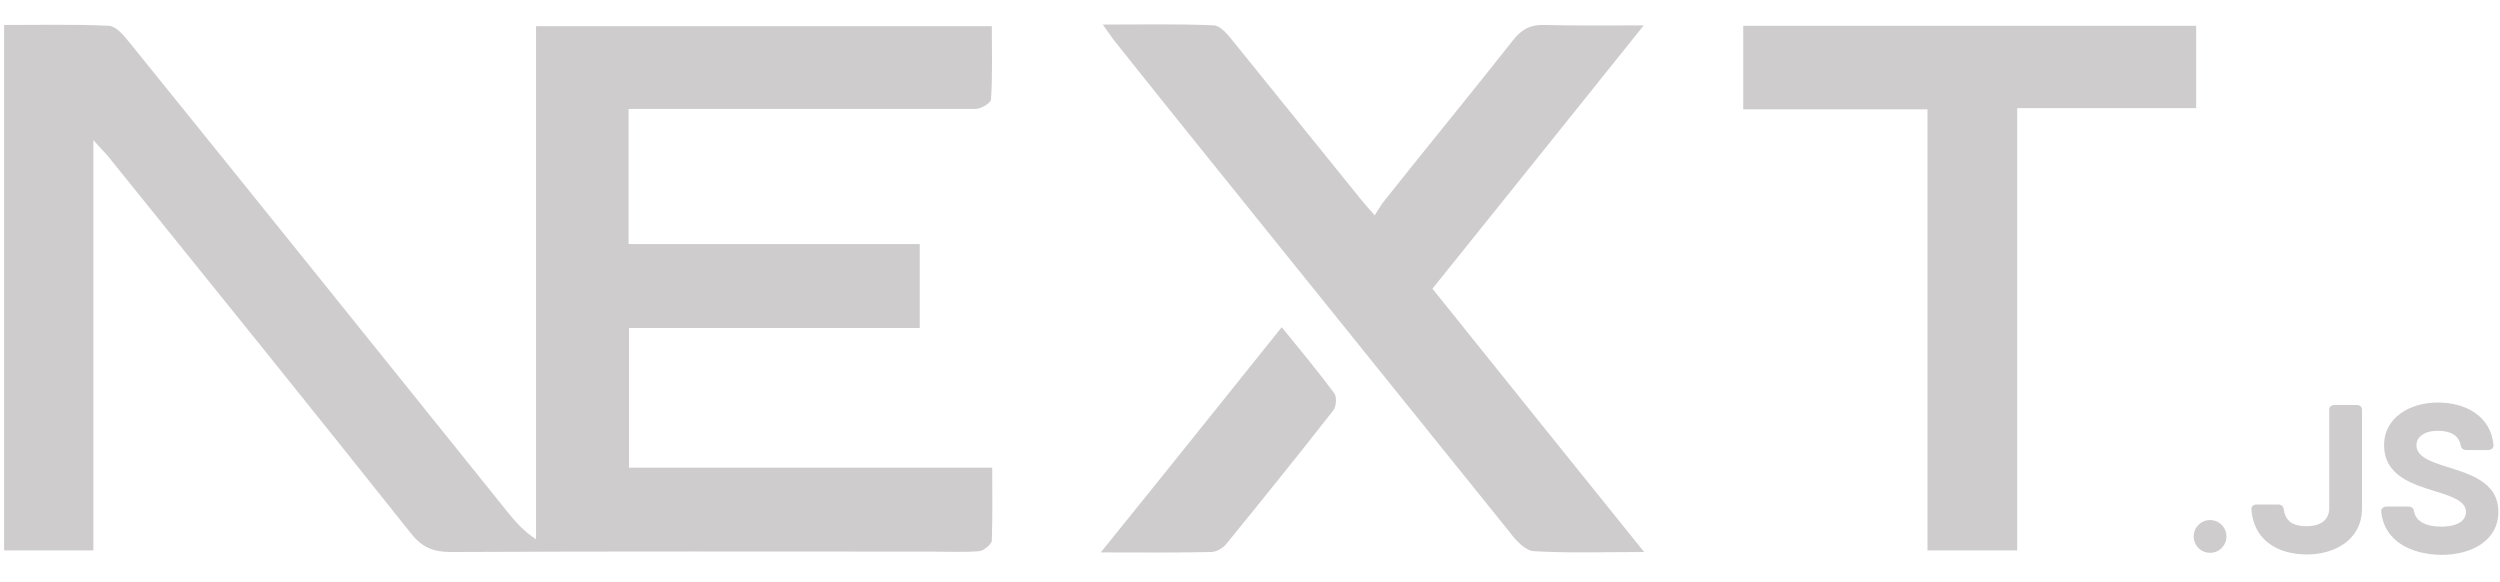 <?xml version="1.0" encoding="utf-8"?>
<!-- Generator: Adobe Illustrator 23.1.0, SVG Export Plug-In . SVG Version: 6.00 Build 0)  -->
<svg version="1.1" id="Layer_1" xmlns="http://www.w3.org/2000/svg" xmlns:xlink="http://www.w3.org/1999/xlink" x="0px" y="0px"
	 viewBox="0 0 610.5 142.2" style="enable-background:new 0 0 610.5 142.2;" xml:space="preserve">
<style type="text/css">
	.st0{fill:#CECCCC;}
</style>
<g>
	<g>
		<path d="M964.3-1011.6c0,13.5,0,26.3,0,39.4c-4.5,0-8.3,0-12.4,0c0-33.1,0-66,0-99c0.2-0.1,0.4-0.6,0.7-0.6
			c14.3,0,28.7-0.9,42.9,0.2c16.1,1.1,26.6,12.2,27.4,26.7c0.9,17.8-7,28.3-25.2,32.7c8.7,13.2,17.3,26.3,26.5,40.2
			c-5.3,0-9.4,0.4-13.4-0.2c-1.5-0.2-3.1-2.2-4.1-3.8c-7-10.7-13.8-21.6-20.9-32.2c-1.1-1.7-3.7-3.1-5.8-3.3
			C975-1011.9,970-1011.6,964.3-1011.6z M964.4-1023.1c10.5,0,20.1,0.6,29.7-0.2c9.5-0.7,15.7-8.9,15.5-18.8
			c-0.1-9.7-6.4-17.1-16-17.8c-8.6-0.6-17.3-0.4-25.9-0.3c-1.1,0-3.1,1.7-3.2,2.6C964.3-1046.2,964.4-1034.9,964.4-1023.1z"/>
		<path d="M1045.5-1004.4c0.6,10.3,5,17.1,13,21.5c9.9,5.5,21.6,3.5,34.9-5.8c1.7,2.3,3.4,4.6,5.4,7.3c-11.9,11-25.6,13.6-40.5,9.4
			c-14.2-4-22.2-14.2-24.7-28.6c-2.2-12.6,0.3-24.3,9-34c10-11.2,22.8-14.2,36.9-10c13.9,4.1,20.7,14.9,23.2,28.6
			c0.6,3.5,0.6,7.2,1,11.5C1084.1-1004.4,1065.2-1004.4,1045.5-1004.4z M1091.3-1013.3c0.8-13-10.1-23.7-23.3-23.3
			c-12.7,0.4-23.2,11.5-21.9,23.3C1061.2-1013.3,1076.3-1013.3,1091.3-1013.3z"/>
		<path d="M1166.2-1009.4c-0.3-6.2,0-11.2-0.8-16c-0.9-5.6-7-9.8-13.8-10.4c-8.5-0.9-16.2,1.2-22.6,7c-0.9,0.8-1.8,1.5-2.6,2.1
			c-0.3-0.1-0.5-0.2-0.6-0.3c-6-6.6-6-7.9,1.4-12.7c11.4-7.5,23.7-8.5,36.3-4.1c9.1,3.2,14,10.4,14.2,19.8
			c0.4,16.1,0.1,32.3,0.2,48.5c0,2.4-0.6,3.8-3.4,3.6c-2.5-0.1-5,0-7.8,0c-0.4-2.3-0.7-4.3-1.1-7.1c-6.2,5.4-13,8.1-20.7,8.8
			c-10.7,0.9-21.4-4.8-25.7-13.8c-4.1-8.6-2.1-20.5,4.4-26.9c8.8-8.7,25.8-9.7,37.2-2.3C1162.1-1012.3,1163.5-1011.3,1166.2-1009.4z
			 M1166-994.9c1.5-6.1-2.3-9.9-7.9-12.3c-5.6-2.4-11.4-3.3-17.5-1.6c-7.1,2-11.7,7.8-11.7,14.9c0.1,6.8,4.5,13.2,11.6,14.2
			c5.4,0.8,11.3,0.4,16.5-1.2C1164.8-983.2,1166-985.9,1166-994.9z"/>
		<path d="M1257.9-1033.2c-2.5,2.3-4.8,4.4-7.3,6.8c-6.8-8.2-15.1-11-25.1-8.4c-5.6,1.4-9.9,4.5-13.1,9.3c-7,10.4-6.3,26.8,1.3,36.6
			c6.7,8.7,24.7,13.3,36.8-0.8c2.4,2.2,4.8,4.3,7.2,6.4c-6.5,10.9-21,15.7-35.4,12.1c-15.3-3.9-26-17.2-26.8-33.4
			c-0.9-19,7.7-33.8,22.9-39.3C1233.3-1049.4,1249.1-1045.2,1257.9-1033.2z"/>
		<path d="M1275.5-1033.5c-13-1.2-13-1.2-11.2-10.7c3.5,0,7,0,11.2,0c0-6.8,0-13,0-19.5c4,0,7.4,0,11.5,0c0,5.1,0.2,10.1-0.1,15
			c-0.2,3.6,1.2,4.8,4.6,4.5c3.1-0.2,6.3,0,9.8,0c0,3.4,0,6.5,0,10.3c-4.6,0-9.2,0-14.3,0c0,6.3,0,11.9,0,17.5
			c0,8.2-0.1,16.3,0,24.5c0.1,11,4.4,13.8,14.4,9.4c5.3,7,4.1,10.1-4.5,12c-13.4,2.9-21.5-3.5-21.5-17.2c0-13.3,0-26.6,0-40
			C1275.5-1029.7,1275.5-1031.5,1275.5-1033.5z"/>
	</g>
	<g>
		<path d="M721-1058.8c-0.8-11.3-1.8-22.1-2.3-32.9c-0.2-3.3,0.5-6.7,1.3-10c4.1-16.8,15.1-23,31.7-18.1c12.8,3.8,23.2,11.5,33,20.1
			c0.9,0.8,1.8,1.6,3,2.6c1.5-1.2,2.8-2.4,4.2-3.6c8.6-7.7,17.9-14.4,28.8-18.4c18.8-6.9,31.5,0.5,35,20.3
			c2.1,11.8,0.9,23.5-1.4,35.1c-0.3,1.5-0.5,3-0.7,4.2c7.9,3.4,15.7,6.1,22.9,10c6.1,3.4,12,7.5,16.8,12.5c9.8,10,9.5,21.5-0.1,31.8
			c-9.2,10-21.1,15.4-33.6,19.9c-1.8,0.7-3.7,1.3-5.4,1.9c1,7.6,2.2,14.8,2.7,22.1c0.7,9.2,0,18.4-3.9,27c-5,11.1-13.8,15.6-25.8,13
			c-13.6-2.9-24.5-10.8-34.7-19.6c-1.5-1.3-2.9-2.6-4-3.6c-7.5,5.4-14.5,10.9-21.9,15.6c-7.3,4.6-15.2,7.9-24.1,8
			c-10,0.2-16.8-4.4-20.6-13.7c-5.1-12.6-4-25.5-2-38.4c0.5-3.2,1.2-6.3,1.6-8.5c-10.2-5.1-20.3-9.5-29.6-15.1
			c-5-3-9.3-7.6-12.8-12.2c-6.3-8.3-5.9-17.1,0.3-25.4c6.9-9.3,16.7-14.6,27-19.1C711.5-1055.5,716.6-1057.1,721-1058.8z
			 M787.6-985.3C787.6-985.4,787.6-985.4,787.6-985.3c5.7-0.1,11.3,0.1,17-0.2c1.8-0.1,4.3-1.2,5.2-2.7
			c6.1-10.1,11.9-20.3,17.5-30.6c0.7-1.3,0.6-3.7-0.1-5c-5.7-10.1-11.5-20.2-17.5-30.1c-0.8-1.4-3.1-2.6-4.8-2.6
			c-11.3-0.2-22.6-0.3-33.9,0c-1.9,0-4.4,1.6-5.4,3.2c-5.8,9.5-11.5,19.1-16.7,28.9c-1,1.9-0.9,5.2,0.1,7.1
			c4.7,8.9,10.1,17.4,14.9,26.3c2.4,4.5,5.5,6.3,10.6,5.8C778.7-985.6,783.1-985.3,787.6-985.3z M724.5-1049
			c-12.7,3.7-24.9,8.3-34.4,17.9c-6.7,6.8-6.9,12.5-0.3,19.6c9.5,10.1,21.9,15,34.7,18.9c3.6-9,7.1-17.7,10.4-26.3
			c0.4-1.1,0.7-2.5,0.3-3.5C731.7-1031.2,728.1-1039.9,724.5-1049z M731.8-979.8c-3.1,12.8-5,25.5-1.6,38.4c2.3,8.8,7.4,12,16.5,10
			c13.7-3.1,24.3-11.5,34.1-20.6c-6-7.6-11.7-14.8-17.4-21.9c-0.8-1-2.1-1.9-3.2-2.1C750.9-977.3,741.7-978.5,731.8-979.8z
			 M795.5-952c9.3,8.6,19.1,16.7,31.8,20.3c9.6,2.7,14.7,0.1,17.7-9.2c4.2-13.3,2.2-26.4-0.9-39.4c-9.8,1.4-19.2,2.7-28.5,4.2
			c-1.1,0.2-2.3,0.9-2.9,1.7C807-967.1,801.4-959.7,795.5-952z M843.7-1061.7c2.9-13,4.6-25.8,1.4-38.7c-2.4-9.7-8.2-12.8-17.9-10
			c-12.7,3.7-22.5,11.8-32,20.5c6,7.7,11.7,15.2,17.6,22.5c0.6,0.7,1.7,1.3,2.7,1.4C824.7-1064.5,833.9-1063.2,843.7-1061.7z
			 M780.4-1089.8c-1.4-1.3-2.5-2.5-3.8-3.6c-8.8-7.5-18-14.2-29.4-17.1c-9.3-2.4-14.8,0.8-17.1,10.1c-0.9,3.5-1.3,7.2-1.4,10.9
			c-0.3,9.4,0.7,18.8,3.5,27.6c9.3-1.4,18-2.6,26.8-4c1.5-0.2,3.3-1.1,4.2-2.2C768.9-1075.1,774.5-1082.3,780.4-1089.8z
			 M851.1-1048.9c-3.7,9.1-7.2,17.5-10.6,26c-0.3,0.8-0.5,1.9-0.2,2.6c3.6,9,7.4,18,11.2,27.2c2.6-0.9,5.1-1.6,7.5-2.5
			c9.2-3.5,18-7.7,25.3-14.5c8.1-7.6,8.2-13.9,0.4-21.5C875.3-1040.7,863.5-1045.1,851.1-1048.9z M788.1-959.3
			c4.3-5.3,8.2-10.2,12.6-15.5c-9,0-16.8,0-25.6,0C779.7-969.3,783.7-964.5,788.1-959.3z M841.5-990.3c-2.5-6.5-4.7-12.5-7.3-19.2
			c-4.4,7.8-8.4,14.8-12.9,22.8C828.5-988,834.6-989.1,841.5-990.3z M734.4-989.9c6.6,1.1,12.6,2.1,19.8,3.2
			c-4.6-8-8.5-14.8-12.9-22.5C738.9-1002.2,736.8-996.4,734.4-989.9z M841.1-1051.7c-7-1.2-13.1-2.3-19.9-3.5
			c4.4,7.6,8.5,14.6,12.9,22.3C836.5-1039.5,838.7-1045.2,841.1-1051.7z M800.7-1067.2c-4.7-5.6-8.6-10.2-12.9-15.3
			c-4.5,5.4-8.3,10.1-12.7,15.3C783.9-1067.2,791.6-1067.2,800.7-1067.2z M754.2-1055.2c-6.8,1.2-12.8,2.2-19.7,3.4
			c2.3,6.4,4.4,12.2,6.8,18.8C745.9-1040.7,749.8-1047.5,754.2-1055.2z"/>
		<path d="M788.1-1041.5c11.2,0.2,20.1,9.4,19.9,20.8c-0.2,10.9-9.5,20-20.4,19.9c-11.1-0.1-20.4-9.6-20.2-20.7
			C767.5-1032.8,776.8-1041.7,788.1-1041.5z"/>
	</g>
</g>
<g>
	<path class="st0" d="M159.3,26.6c-1.8,0-3.6,0-5.8,0c0,11.1,0,21.7,0,33c23.7,0,47.2,0,71.1,0c0,7.1,0,13.5,0,20.5
		c-23.7,0-47.1,0-71,0c0,11.6,0,22.6,0,34.1c29.5,0,58.8,0,88.7,0c0,6.3,0.1,12-0.1,17.8c0,0.9-2,2.5-3.1,2.6
		c-3.8,0.3-7.7,0.1-11.5,0.1c-39.2,0-78.3-0.1-117.5,0.1c-4.2,0-7-1.1-9.7-4.5c-24.5-30.8-49.2-61.4-73.9-92c-0.8-1-1.8-1.9-3.7-4.1
		c0,34.3,0,67,0,100.2c-7.5,0-14.6,0-21.8,0C1,91.5,1,49.1,1,6.1c8.7,0,17.2-0.2,25.6,0.2c1.7,0.1,3.5,2.2,4.8,3.8
		c30.8,38.1,61.5,76.3,92.2,114.5c2,2.5,4.1,5,7.3,7.1c0-41.7,0-83.4,0-125.3c37.3,0,73.9,0,111.3,0c0,6,0.2,11.9-0.2,17.9
		c-0.1,0.9-2.5,2.3-3.8,2.3L159.3,26.6z"/>
	<path class="st0" d="M401.5,134.8c-10,0-18.4,0.3-26.9-0.2c-2.1-0.1-4.4-2.6-5.9-4.6c-24.6-30.5-49.1-61-73.7-91.5
		c-7.4-9.2-14.8-18.4-22.2-27.7c-1-1.2-1.9-2.6-3.5-4.8c9.7,0,18.4-0.2,27.2,0.2c1.5,0.1,3.2,2.1,4.4,3.6
		c10.3,12.7,20.5,25.4,30.8,38.1c1,1.3,2.1,2.5,4,4.7c0.9-1.4,1.5-2.5,2.3-3.5C348.4,36,359.1,23,369.5,9.8c2.1-2.6,4.1-3.8,7.5-3.7
		c7.6,0.2,15.3,0.1,24.4,0.1c-17.6,22-34.5,43-51.6,64.3C366.8,91.7,383.7,112.7,401.5,134.8z"/>
	<path class="st0" d="M492.6,134.4c-7.7,0-14.5,0-21.9,0c0-35.8,0-71.3,0-107.7c-15.3,0-30,0-45,0c0-7.2,0-13.6,0-20.4
		c36.9,0,73.6,0,110.6,0c0,6.6,0,13,0,20.1c-14.4,0-28.8,0-43.7,0C492.6,62.8,492.6,98.4,492.6,134.4z"/>
	<path class="st0" d="M268.8,134.9c15.3-18.9,29.6-36.8,44.2-55c4.6,5.7,8.8,10.7,12.8,16.1c0.7,0.9,0.5,3.3-0.2,4.2
		c-8.6,11-17.4,21.9-26.2,32.7c-0.8,1-2.4,1.9-3.7,1.9C287.3,135,278.8,134.9,268.8,134.9z"/>
	<circle class="st0" cx="539.7" cy="131" r="4"/>
	<path class="st0" d="M549.8,124.5c-0.1-0.8,0.4-1.3,1.3-1.3h5.2c0.8,0,1.3,0.4,1.4,1.2c0.4,3,2.4,4.1,5.5,4.1
		c3.5,0,5.6-1.5,5.6-4.4v-24c0-0.8,0.5-1.2,1.4-1.2h5.2c0.9,0,1.4,0.4,1.4,1.2v24c0,7.7-6.6,11.3-13.5,11.3
		C556.6,135.4,550.4,132.2,549.8,124.5z"/>
	<path class="st0" d="M581.5,125c-0.1-0.8,0.5-1.3,1.4-1.3h5.2c0.8,0,1.3,0.4,1.4,1.2c0.5,2.4,2.8,3.7,6.7,3.7c4,0,6-1.5,6-3.6
		c0-2.5-3.2-3.7-7.1-4.9c-5.8-1.8-12.9-3.8-12.9-11.4c0-6.8,6.4-10.4,13.1-10.4c6.7,0,12.9,3.2,13.6,10.3c0.1,0.8-0.5,1.3-1.4,1.3
		h-5.2c-0.8,0-1.3-0.4-1.4-1.2c-0.5-2.4-2.5-3.5-5.6-3.5c-3.3,0-5.2,1.5-5.2,3.5c0,2.6,2.8,3.8,6.5,5c5.9,1.9,13.5,3.7,13.5,11.3
		c0,6.9-6.4,10.5-13.9,10.5C588.7,135.4,582.2,132.1,581.5,125z"/>
</g>
<g>
	<path d="M413.4-882.8c-57.4,0-114.8,0-172.2,0c-15.3,0-25.5-10.2-25.5-25.5c0-57.9,0-115.9,0-173.8c0-15.3,10.2-25.5,25.5-25.5
		c114.9,0,229.8,0,344.7,0c15.1,0,25.4,10.2,25.4,25.3c0,58,0,116,0,174.1c0,15.1-10.3,25.3-25.4,25.3
		C528.4-882.8,470.9-882.8,413.4-882.8z M313.7-973.2c0,5.4,0.1,10.4-0.1,15.4c0,0.6-0.8,1.5-1.4,1.8c-7.2,2.6-14.6,3.4-22.3,2
		c-10.3-1.8-17.9-7.2-22.5-16.6c-5.7-11.5-6-23.5-2.3-35.6c1.7-5.6,4.7-10.6,9.4-14.3c9.9-8,21.2-8.6,32.9-5.8
		c4.3,1,8.5,3.2,12.4,5.4c5.9,3.2,9.6,2.6,13.4-3c1.8-2.7,3.5-5.6,5.5-8.2c1.7-2.3,1.1-3.7-0.8-5.3c-9.7-8.2-21.1-12.5-33.5-13.7
		c-10-1-20-0.4-29.8,2.8c-23.5,7.6-36.7,24-40.1,48.1c-1.4,9.8-0.5,19.7,2.8,29.3c8.1,23.2,29,38.1,52,39.2c7.3,0.4,14.6-0.1,21.8-1
		c9.7-1.2,18.8-4.6,26.8-10.5c1-0.8,1.9-2.4,2-3.7c0.1-14.7,0.1-29.5,0.1-44.2c0-2.1-0.9-2.9-2.9-2.9c-12.5,0-25,0-37.5,0
		c-2,0-2.9,0.8-2.9,2.9c0.1,3.7,0,7.5,0,11.2c0,4.4,2.1,6.6,6.5,6.6C306.7-973.2,310-973.2,313.7-973.2z M566.2-1050.7
		c-6.3-1.3-12.7-1.3-19-0.2c-2.5,0.4-5,0.9-7.5,1.5c-13.4,3.3-27.4,16.3-26.1,35.7c0.7,10.4,4.5,19,13.5,24.4c5.1,3.1,11,4.9,16.6,7
		c4.8,1.8,9.9,3,14.6,5c4.8,2,7.6,5.7,7.2,11.3c-0.4,5.1-2.6,8.9-7.6,10.5c-5.4,1.7-11,1.9-16.2-0.3c-5.1-2.1-9.8-5.1-14.7-7.5
		c-3.9-1.9-7.6-0.8-9.9,2.8c-1.7,2.6-3.3,5.3-5,7.9c-3.5,5.7-3.4,5.7,2.2,9.6c6.7,4.7,14.1,7.9,22.1,9.8c12.8,3,25.4,2.6,37-4.2
		c13.4-7.8,19.2-20,18.8-35.3c-0.3-10.8-5.3-19.3-14.7-24.5c-5.9-3.2-12.4-5.2-18.7-7.7c-4.7-1.9-9.5-3.5-14-5.7
		c-3.3-1.5-5.1-4.5-4.9-8.2c0.3-4.5,2.4-8.1,6.8-9.7c3.9-1.4,8-2.2,12.1-0.9c5,1.7,9.8,3.8,14.6,6c3.9,1.8,8.4,0.3,10.6-3.4
		c1.7-2.9,3.3-5.9,4.9-8.9c1.9-3.4,1.8-3.6-1.3-5.8C581-1046.2,573.8-1049.1,566.2-1050.7z M377-933.9c7.1,2.5,14.8,3,22.3,1.9
		c2.8-0.4,5.6-0.9,8.3-1.8c13.5-4.2,22.2-13.3,26.2-26.9c2.4-8.1,2.7-16.2,1.1-24.5c-1.4-7.2-4.2-13.8-9-19.4
		c-8.2-9.7-19.3-13.3-31.5-14c-6.3-0.4-12.4,0.8-18.3,2.9c-14.1,5.1-22.3,15.3-25.5,29.8c-1.6,7.1-1.5,14.3,0,21.5
		c1.8,8.8,5.7,16.4,12.5,22.4C367.3-938.3,372-935.6,377-933.9z M470.7-1008L470.7-1008c0,12.1,0.1,24.3,0,36.4c0,2.6-0.3,5.4-1,7.9
		c-1.1,4-3.2,7.8-7.6,8.5c-4.1,0.7-8.5,0.5-12.7,0.2c-3.8-0.3-7.2,1.5-7.8,5.4c-0.6,3.9-0.7,7.8-1.3,11.7c-0.6,4-0.4,4.7,3.5,5.1
		c5.7,0.6,11.3,1.2,17,1.2c10.9,0,20.5-3.5,27.9-11.7c7-7.7,10-17.1,10.2-27.2c0.4-25.7,0.1-51.4,0.2-77.1c0-2.2-0.7-2.9-2.9-2.9
		c-7.2,0.1-14.4,0-21.7,0c-3.7,0-3.9,0.2-3.9,3.9C470.7-1033.7,470.7-1020.9,470.7-1008z"/>
	<path d="M407.5-987.2c1.9,8.9,1.7,18.1-0.9,26.7c-0.1,0.4-0.3,0.9-0.4,1.3c-1.7,5.1-5.8,7.8-11.2,7.9c-2.6,0.1-5.2,0.1-7.7-0.6
		c-6.5-1.7-8.8-7.1-10-12.9c-1.6-7.9-1.4-15.7,0.7-23.5c1.9-6.9,7.2-10.8,15-10.7c7.4,0,12.7,4,14.3,10.8
		C407.3-987.9,407.4-987.5,407.5-987.2z"/>
</g>
<g>
	<g>
		<path d="M-103.3-822.6c-8,29-23,51.4-52.8,60.8c-12.5,3.9-25.4,4.9-38.5,4.1c-14.2-0.9-27.6-4.4-40-11.3
			c-10.5-5.8-19-14-27.5-22.4c-5.7-5.6-11.3-11.4-17.6-16.4c-18.2-14.4-42.6-14.2-60.6,0.5c-5.2,4.2-9.7,9.1-14.8,13.9
			c1.6-4.6,3-9.3,4.8-13.9c5.6-14.4,14-26.8,26.6-36c10.7-7.8,22.7-12.1,35.7-13.8c13.1-1.8,26.1-1.6,39.1,1
			c15.8,3.2,29.5,10.3,41.4,21.1c8.2,7.5,16,15.5,24.1,23.2c9.7,9.2,21.1,14.3,34.6,14.4c13.3,0,24.6-5,34.3-13.9
			C-110.6-814.8-107.2-818.7-103.3-822.6z"/>
		<path d="M-187.7-721.3c-6,21.7-15.8,40.3-35,52.7c-9.5,6.1-20,9.6-31.2,11.2c-13.9,2-27.8,1.7-41.7-1.2
			c-19-4.1-34.1-14.7-47.6-28.1c-7.7-7.6-15.5-15-23.8-21.8c-8.2-6.6-18.2-8.6-28.6-8.3c-16.4,0.5-28.7,8.8-39.3,20.5
			c-1.2,1.3-2.3,2.7-3.5,4c0,0.1-0.2,0-0.4,0.1c0-0.4-0.1-0.9,0-1.2c4.3-14.7,10.5-28.4,21.1-39.7c11.4-12.3,25.8-19.2,42.1-22
			c17.8-3.1,35.5-2.4,52.8,3.2c13.9,4.5,25.4,12.6,35.8,22.6c6.6,6.4,13.1,12.9,19.7,19.2c9.9,9.4,21.7,14.4,35.5,14
			c12.6-0.4,23.5-5.2,32.8-13.6C-195.2-713.3-191.7-717.3-187.7-721.3z"/>
	</g>
	<g>
		<path d="M-135.5-606.5c-3.6-0.9-6.8-1.8-10-2.4c-0.9-0.2-2.1,0.2-3,0.7c-2.5,1.2-2.9,4.4-0.5,5.9c2.3,1.5,5,2.5,7.4,3.9
			c2.6,1.5,5.2,3,7.5,4.8c6.7,5.3,3.8,16.7-2,19.9c-7.4,4.1-15,3.8-22.6,0.7c-1.9-0.8-3.6-1.9-5.2-2.8c-0.4,0.5-0.7,1.3-1.3,1.6
			c-14.7,8.1-33.6,1.6-38.2-14.8c-2.7-9.6,1.8-20,10.7-25.6c8.3-5.1,16.9-5.1,25.7-1.5c1,0.4,1.9,1.1,3,1.7c-1.5,3-2.9,5.9-4.4,8.9
			c-3.5-2-7.1-2.9-11-2.6c-6.1,0.5-10.9,4-12.6,9.7c-1.6,5.2,0.1,11.1,4.7,14.3c5.6,4,11.6,3.8,17.6,0.9c0.4-0.2,0.7-0.4,1.2-0.7
			c1.2,2.3,2.3,4.5,3.5,6.9c1.8-3,3.5-5.8,5.1-8.4c2.5,1.4,4.8,2.7,7.2,3.8c2.3,1.1,4.8,1.3,7.3,0.7c1.7-0.4,3-1.4,3.4-3.2
			c0.4-1.9-0.4-3.3-2-4.2c-2.7-1.5-5.6-2.9-8.3-4.3c-3.8-2-7.1-4.6-8.3-9c-2-7,2.9-14.6,10.6-16.4c6.5-1.5,12.5,0.3,18.4,3.7
			C-133-611.5-134.3-608.8-135.5-606.5z"/>
		<path d="M-354.1-571.8c-3.4,0-6.6,0-9.8,0c0-15.9,0-31.8,0-47.9c3.2,0,6.3,0,9.7,0c0,6.4,0,12.7,0,19.3c3.2,0,6,0.1,8.9,0
			c1.6-0.1,2.3,0.5,2.9,1.9c1.6,3.8,3.3,7.5,5,11.3c0.3,0.6,0.6,1.2,1.1,2.1c2.1-4.7,4.1-9,5.9-13.4c0.6-1.5,1.5-1.7,2.9-1.9
			c3.8-0.6,5.6,1,6.8,4.5c1.2,3.7,3.1,7.1,4.8,11c2.1-4.7,4.2-9.1,6.1-13.5c0.6-1.4,1.3-2,2.9-2c6.1,0.1,12.2,0,18.5,0
			c0,9.6,0,19,0,28.5c-3.1,0-6.3,0-9.7,0c0-8.8,0-17.6,0-26.4c-0.1,0-0.3-0.1-0.4-0.1c-0.4,0.6-0.8,1.2-1.1,1.9
			c-4.1,7.7-8.3,15.5-12.4,23.3c-0.6,1.2-1.4,1.4-2.7,1.6c-3.8,0.6-5.8-0.8-6.9-4.5c-1-3.3-2.8-6.4-4.2-9.6
			c-0.1-0.1-0.2-0.2-0.5-0.4c-1.9,4.3-3.8,8.5-5.6,12.7c-0.5,1.3-1.3,1.6-2.6,1.7c-3.7,0.5-5.6-0.9-7.3-4.3
			c-3.7-7.6-7.9-14.9-12.3-22.3C-354.1-589.4-354.1-580.6-354.1-571.8z"/>
		<path d="M-228.4-619.7c3.2,0,6,0,8.8,0c0.3,0,0.7,0.1,1.1,0.1c0,16,0,31.8,0,47.8c-3.2,0-6.3,0-9.6,0c-0.1-0.8-0.2-1.7-0.3-2.6
			c-8.2,5-14.9,4.6-19.9-1.2c-4.9-5.8-4.9-14.8-0.1-20.7c4-4.9,12.6-7,19.9-1.6C-228.4-605.3-228.4-612.4-228.4-619.7z M-241.4-586
			c0,4,2.7,6.8,6.6,6.8c3.9,0,6.7-2.9,6.7-6.8c0-3.8-2.8-6.6-6.6-6.6C-238.6-592.7-241.4-589.9-241.4-586z"/>
		<path d="M-96.9-614.1c-1.4,2.7-2.7,5.4-4,8c-2.5-0.9-4.8-2-7.2-2.5c-1.6-0.4-3.5-0.3-5.1,0.3c-1.1,0.4-2.2,1.8-2.4,2.9
			c-0.2,1,0.7,2.6,1.6,3.2c2,1.4,4.3,2.2,6.4,3.4c2.7,1.5,5.5,3,8,4.9c7,5.3,4.3,17.1-2.3,20.5c-7.2,3.7-14.5,3.4-21.8,0.4
			c-2.2-0.9-4.2-2.3-6.6-3.6c1.9-3.2,3.6-6,5.2-8.8c2.5,1.3,4.8,2.9,7.3,3.8c2.2,0.7,4.6,0.8,6.9,0.8c1.9,0,3.4-1.2,3.8-3.3
			c0.4-2-0.6-3.4-2.2-4.3c-2.6-1.4-5.3-2.7-8-4.1c-4-2-7.3-4.7-8.5-9.3c-1.8-6.9,3-14.2,10.5-16.2
			C-109.9-619.5-101.6-617.8-96.9-614.1z"/>
		<path d="M-392.2-598c0.1-0.8,0.2-1.4,0.2-2.1c3.2,0,6.3,0,9.6,0c0,9.4,0,18.8,0,28.4c-3.1,0-6.2,0-9.5,0c-0.1-0.8-0.2-1.7-0.3-2.9
			c-3.7,3.5-7.8,4.5-12.5,3.6c-3.3-0.7-5.9-2.4-7.9-5c-4.6-5.8-4.2-14.6,0.5-20.3C-408.3-600.7-400.3-603.6-392.2-598z
			 M-398.3-592.6c-3.9,0-6.8,2.8-6.8,6.6c0,3.9,2.8,6.8,6.6,6.8c3.8,0,6.6-2.8,6.7-6.5C-391.7-589.7-394.5-592.6-398.3-592.6z"/>
		<path d="M-425.4-608.6c0,12.4,0,24.5,0,36.7c-3.6,0-7,0-10.6,0c0-12.1,0-24.3,0-36.6c-3.7,0-7.2,0-10.8,0c0-3.1,0-6.1,0-9.1
			c10.7,0,21.4,0,32.2,0c0,3,0,5.9,0,9C-418.2-608.6-421.7-608.6-425.4-608.6z"/>
		<path d="M-274.1-571.8c-3.4,0-6.6,0-9.9,0c0-9.5,0-18.9,0-28.4c3.3,0,6.4,0,9.7,0c0.1,0.8,0.1,1.6,0.2,2.7
			c3.1-2.8,6.3-4.1,10.3-3.6c6.9,0.8,10.5,4.8,10.5,11.7c0,5.8,0,11.6,0,17.5c-3.3,0-6.5,0-10,0c0-0.6,0-1.2,0-1.9
			c0-4.6,0-9.2,0-13.8c0-3.5-2.2-5.9-5.2-5.9c-3.1,0-5.7,2.8-5.8,6C-274.1-582.3-274.1-577.1-274.1-571.8z"/>
		<path d="M-368.5-571.7c-3.3,0-6.4,0-9.7,0c0-9.5,0-18.9,0-28.5c3.3,0,6.4,0,9.7,0C-368.5-590.7-368.5-581.3-368.5-571.7z"/>
		<path d="M-298.8-612.2c0-3.2,2.7-5.8,5.8-5.9c3.1,0,5.9,2.7,5.9,5.8c0,3.3-2.7,5.9-6,5.9C-296.3-606.3-298.8-609-298.8-612.2z"/>
		<path d="M-367.3-612.1c0,3.3-2.6,5.8-5.8,5.8c-3.2,0-5.9-2.6-5.9-5.8s2.8-6,6-6C-370-618-367.3-615.3-367.3-612.1z"/>
	</g>
</g>
<g>
	<path d="M99.8-616.2c-1.6,0-3,0-4.7,0c-0.4-4.1-1.2-8.2-1.2-12.3c0-3.1-1.2-5.1-3.4-7c-13.8-12.2-23.1-27-26-45.4
		c-2.7-16.8,1-32.6,9.5-47c5.5-9.3,12.4-17.8,18.8-26.6c1.5-2.1,3-4,4.7-6.3c11.2,14.6,23.6,28.2,29.7,45.9
		c8.6,25.2,3.9,48.1-12.5,68.7c-3.5,4.4-7.9,8.1-11.7,12.3c-0.7,0.8-1.4,1.8-1.5,2.8C100.7-626.3,100.3-621.5,99.8-616.2z
		 M96.4-634.1c3.7-2,4.5-4.1,4.3-7c-0.9-17.9-1.7-35.8-2.4-53.7c-0.2-4.7,0-9.4,0-14.1c-0.3,0-0.7,0-1,0c-0.4,7.9-0.9,15.9-1.3,23.8
		c-0.7,14.9-1.4,29.8-1.8,44.7C94.1-638.4,95.6-636.4,96.4-634.1z"/>
	<path d="M254.2-637.3c0,1.3,0,2.4,0,3.7c-7.4,0-14.7,0-22.1,0c0-1.2,0-2.3,0-3.5c5.4-1.5,5.3-1.5,5.2-7.7c-0.1-16-0.1-32-0.1-48
		c0-1.1,0-2.2-0.6-3.3c-4.2,10.1-8.4,20.2-12.7,30.3c-4.3,10.4-8.6,20.7-13,31c-0.5,1.2-2,1.9-3,2.9c-1-1-2.3-1.9-2.8-3.1
		c-8.7-20.6-17.2-41.2-25.8-61.8c-0.1-0.3-0.3-0.5-0.9-1.4c0,2.1,0,3.5,0,5c0,16.5,0,32.9,0,49.4c0,5.2,0.3,5.5,5.2,6.7
		c0,1.1,0,2.2,0,3.5c-6.1,0-12.2,0-18.6,0c0-1.1,0-2.3,0-3.7c0.8-0.1,1.6-0.2,2.4-0.2c2.9-0.1,4.1-1.7,4.1-4.5
		c0.1-19.9,0.3-39.9,0.4-59.8c0-3.7-0.6-4.1-6.3-4.4c0-1.2,0-2.5,0-4.2c6.2,0,12.4-0.1,18.5,0.1c0.7,0,1.6,1.7,2,2.8
		c7.6,18.5,15.2,37,22.8,55.5c0.3,0.7,0.7,1.4,1.3,2.6c5.4-13.1,10.5-25.6,15.7-38.2c2.8-6.7,5.6-13.5,8.2-20.3
		c0.8-2.1,1.9-2.7,4.1-2.7c5.3,0.2,10.6,0.1,16,0.1c0,1.6,0,2.9,0,4.2c-0.7,0.1-1.2,0.3-1.8,0.3c-4.3,0.3-4.9,0.9-4.9,5.3
		c0,7.1,0,14.1,0,21.2c0,11.7,0.1,23.4,0.2,35.1C247.8-638.1,247.7-638.1,254.2-637.3z"/>
	<path d="M409.9-640.3c8.6,0,16.5-0.4,24.3,0.2c4.5,0.3,9.3,1.4,13,3.8c7.9,5,8.3,15.8,1.7,23c-5.5,6-12.7,8.4-20.5,9
		c-4.2,0.3-8.6,0-12.8-0.6c-7.1-1-12.8-4.5-15-11.7c-2-6.7,1-11.9,6.1-16.3c-0.3-0.2-0.5-0.4-0.8-0.5c-5.3-0.6-6.7-3.8-3.6-8.1
		c2.3-3.2,4.7-6.3,7.1-9.6c-0.3-0.4-0.5-0.8-0.8-1.1c-6.5-5.3-9.2-12.1-7.2-20.3c2-8.3,7.6-13.7,15.6-15.6
		c4.9-1.1,10.2-0.4,15.4-0.3c5.8,0.1,11.5,0.4,17.3,0.5c1.4,0,2.7,0,4.2,0c0,2,0,3.6,0,5.6c-3.8-0.4-7.5-0.7-11.2-1.1
		c7.6,10.3,8.5,18.6,3.1,26.7c-6.1,8.9-17,12.1-30.3,8.7C413.9-645.6,412.1-643.2,409.9-640.3z M439.1-668c0.2-4.7-1.3-9-5.1-12.1
		c-6-5-15.4-3.9-20,2.4c-5,6.7-3.4,18.3,3.2,22.7c4.6,3.1,9.5,3.5,14.4,0.9C437-657,439.3-661.8,439.1-668z M425.8-633.4
		L425.8-633.4c-1.9,0-3.7,0-5.6,0c-5,0-8.8,2.9-10.3,8c-1.5,5,0.3,10.2,4.4,12.8c6.9,4.4,18.6,3.6,24.8-1.7c3.5-3,5-8.8,3.5-13
		c-1.5-4.1-4.7-6-10.3-6.1C430.2-633.4,428-633.4,425.8-633.4z"/>
	<path d="M600.6-633.6c0-1.2,0-2.4,0-3.5c6.6-1.6,6.7-1.7,6.7-8.8c0-17.6,0-35.2,0-52.9c0-6.1-0.5-6.8-6.4-7.7c0-1.2,0-2.4,0-4.1
		c2.2,0,4.2,0,6.3,0c9.7,0.2,19.5,0.1,29.2,0.7c10.1,0.6,17.2,7.1,18.9,16.4c1.1,5.9-0.9,11-5.3,15c-1.6,1.5-3.5,2.6-5.4,4
		c2.4,1,4.8,1.7,7,2.8c6.3,3.1,9.2,8.6,9.5,15.4c0.4,7.8-2.5,14.4-9.5,18c-4.6,2.4-9.9,4.3-15,4.6c-11.4,0.7-22.9,0.2-34.4,0.2
		C601.6-633.4,601.2-633.6,600.6-633.6z M617.5-670.2c0,9-0.1,17.8,0.1,26.6c0,2.6,1.7,4.3,4.5,4.3c4.9-0.1,9.8,0.1,14.6-0.4
		c7.9-0.8,13.4-7.4,13.5-15.5c0.1-7.9-4.9-14-13.1-14.8C630.8-670.7,624.4-670.2,617.5-670.2z M617.5-676.6c5.6,0,10.8,0.3,15.9-0.1
		c6.3-0.5,10.4-5,10.9-11.1c0.7-8.5-2.4-14.4-9-15.9c-4.1-0.9-8.5-0.6-12.7-0.9c-3.4-0.2-5,1.7-5,4.8
		C617.4-692,617.5-684.4,617.5-676.6z"/>
	<path d="M528.2-633.5c0-1.4,0-2.6,0-3.8c5.8-0.7,6.4-1.4,6.4-7.3c0-18.3,0-36.6,0-55c0-5.5-0.6-6.2-6.3-6.6c0-1.3,0-2.6,0-4.4
		c5.1,0,10.3-0.1,15.4,0c6.5,0.2,13.1-0.2,19.4,1.1c19.3,3.9,30.4,18.7,29.9,38.9c-0.5,20.1-13.1,34.7-33.1,36.9
		C549.5-632.6,538.9-633.5,528.2-633.5z M544.9-671.9c0,8.8,0,17.6,0,26.4c0,0.1,0,0.2,0,0.3c0.1,2.5,0.5,4.9,3.4,5.7
		c9.3,2.4,21.8-2.3,27.4-10.4c7.4-10.6,7.4-22.4,4.5-34.3c-1.1-4.3-3.6-8.6-6.5-12c-4.8-5.8-11.6-8.2-19.1-8.3
		c-9.6,0-9.8,0.1-9.8,9.6C544.9-687.2,544.9-679.6,544.9-671.9z"/>
	<path d="M390-637.2c0,1.1,0.1,2.2,0.2,3.6c-6.9,0-13.7,0-20.6,0c0-1.2,0-2.3,0-3.4c5.4-1.5,5.4-1.5,5.4-7.4c0-8.3,0-16.7,0-25
		c0-1,0.1-2.1-0.1-3.1c-0.9-4.5-2.3-8.8-7.3-10c-6-1.4-11.6-0.3-15.8,4.6c-3.2,3.7-4.9,8.1-4.8,13.1c0,7.1,0,14.1,0,21.2
		c0,5.6,0.1,5.7,5.5,6.4c0.1,1.1,0.1,2.2,0.2,3.6c-6.9,0-13.7,0-20.6,0c0-1.1,0-2.2,0-3.4c5.4-1.6,5.4-1.6,5.4-7.4
		c0-9.9,0-19.7,0-29.6c0-5.2-0.2-5.4-5.2-6.2c-0.5-3.5,6.2-7.9,11.9-7.6c0.7,2.5,1.4,5.1,2.3,8.2c3.8-4.6,7.8-8.2,13.3-9.2
		c7.6-1.4,14.8-1.1,20.5,5.1c3.4,3.6,4.2,8.2,4.3,12.9c0.1,8.9,0,17.9,0,26.8C384.5-638.2,384.5-638.2,390-637.2z"/>
	<path d="M492.2-689.4c16.4,0.9,28.2,13.8,27.2,29.8c-1,17.2-13.5,28.6-30.4,27.7c-15.7-0.9-27.1-12.3-26.8-29.1
		C462.6-678.6,475.5-690.3,492.2-689.4z M509.6-659.8c-0.4-3.3-0.6-5.8-1-8.3c-1.6-8.4-7.8-14.2-15.9-15.1
		c-8.2-0.9-14.9,3.2-18.3,11.4c-2.9,6.9-2.7,14-0.6,21.1c2.5,8.1,8.9,12.9,17,12.9s14.5-4.6,17-12.8
		C508.8-653.8,509.1-657.2,509.6-659.8z"/>
	<path d="M264-659.4c-0.7-17,10.7-29.4,27.6-30c16-0.5,28.9,11.2,29.4,26.8c0.6,17.5-10.6,30.1-27.3,30.7
		C276.9-631.3,264.6-642.7,264-659.4z M311.1-661.3c-0.2-1.8-0.4-4.3-0.9-6.8c-2-9.4-8.6-15.1-17.5-15.3c-8.3-0.2-15.4,5-17.5,13.9
		c-1.1,4.5-1.3,9.4-0.8,14.1c1.5,15,17.1,22.6,28.8,14C309.4-646.1,310.6-653.2,311.1-661.3z"/>
</g>
<g>
	<path d="M870.7-506c-2.9-0.5-5.9-0.8-8.8-1.5c-13.9-3.1-22.8-11.6-27.1-25c-2.7-8.5-3.3-17.3-3.1-26.2c0.2-8.1,1.2-16.2,3.9-23.9
		c2.7-7.4,6.8-13.7,13.3-18.3c4.5-3.1,9.5-5,14.9-5.8c10.7-1.6,21.3-1.1,31.7,1.7c1.7,0.5,3.3,1.3,4.9,1.9c1,0.4,1.3,1.1,1,2.1
		c-1.1,4.7-2.2,9.4-3.4,14.1c-0.4,1.5-0.9,1.9-2.3,1.4c-6.8-2.4-13.9-2.8-21-2.5c-5.3,0.2-10.2,1.6-14.2,5.4
		c-3.5,3.3-5.5,7.5-6.5,12.1c-2.3,10.6-2.4,21.3,1,31.7c2.2,6.8,6.6,11.6,14,13c4.9,0.9,9.8,0.6,14.7-0.2c0.4-0.1,0.9-0.7,1-1.1
		c0.1-6,0-12,0-17.9c0-0.1-0.1-0.3-0.2-0.6c-3.6,0-7.2,0-10.8,0c-2.6,0-2.8-0.3-2.8-2.9c0-4.4,0-8.7,0-13.1c0-2,0.3-2.3,2.3-2.3
		c10,0,20,0,30,0c1.9,0,2.1,0.2,2.1,2.1c0,15.6,0,31.3,0,46.9c0,1.1-0.4,1.8-1.4,2.3c-6.3,3.6-13.2,5.6-20.4,6.4
		c-0.3,0-0.6,0.2-1,0.3C878.8-506,874.7-506,870.7-506z"/>
	<path d="M1179.2-506c-1.9-0.4-3.7-0.6-5.6-1.1c-4.4-1-8.4-2.9-12.1-5.8c-0.2,1.2-0.4,2.1-0.5,3.1c-0.1,1.4-0.9,2-2.3,2
		c-3.6-0.1-7.2,0-10.7,0c-1.8,0-2.2-0.4-2.2-2.2c0-13.1,0-26.2,0-39.4c0-17.3,0-34.7,0-52c0-2.3,0.2-2.5,2.5-2.5
		c5.2,0,10.4,0,15.6,0c2.4,0,2.5,0.1,2.5,2.5c0,9.5,0,19.1,0,28.6c0,0.5,0,1.1,0,1.9c1.4-0.6,2.6-1.2,3.8-1.7
		c7.8-3.1,15.7-3.8,23.7-0.7c6.2,2.4,9.8,7.3,11.8,13.4c1,3.3,1.5,6.7,2.2,10.1c0.1,0.3,0.2,0.6,0.3,1c0,4.5,0,9,0,13.5
		c-0.1,0.4-0.2,0.8-0.3,1.3c-0.8,4.3-1.2,8.6-2.4,12.8c-2.1,7.1-6.4,12.3-13.9,14.3c-1.7,0.4-3.4,0.7-5.1,1.1
		C1183.9-506,1181.5-506,1179.2-506z M1165.9-540.7c0,4.5,0.1,8.9,0,13.4c0,1.3,0.5,1.9,1.6,2.4c3.4,1.5,6.8,2.2,10.5,2.1
		c4.7-0.1,7.3-2,8.5-6.5c1.4-5.4,1.5-11,0.9-16.5c-0.3-2.7-1-5.4-2-7.9c-1.1-2.7-3.4-4.3-6.3-4.7c-4.2-0.5-8.3,0.3-12.1,2.2
		c-0.9,0.4-1.2,1-1.2,1.9C1166-549.7,1165.9-545.2,1165.9-540.7z"/>
	<path d="M1095.1-506c-1.7-0.4-3.3-0.7-5-1.1c-8-2-12.3-7.4-13.5-15.3c-0.4-2.6-0.6-5.4-0.6-8c-0.1-13.4,0-26.7,0-40.1
		c0-2.4,0.3-2.7,2.7-2.7c5.2,0,10.5,0,15.7,0c2,0,2.4,0.4,2.4,2.4c0,13.5,0,26.9,0,40.4c0,5.4,2.5,7.6,7.9,7.7
		c3.5,0,6.7-0.9,9.8-2.5c1-0.5,1.4-1.1,1.4-2.3c0-14.4,0-28.8,0-43.2c0-2.4,0.2-2.6,2.6-2.6c5.1,0,10.3,0,15.4,0
		c2,0,2.3,0.3,2.3,2.3c0,20.3,0,40.7,0,61c0,2-0.3,2.2-2.2,2.2c-3.2,0-6.5,0-9.7,0c-1.4,0-2.2-0.4-2.3-1.9c0-0.8-0.3-1.6-0.5-2.6
		c-1.3,0.7-2.5,1.3-3.7,1.9c-4.1,2.1-8.4,3.5-12.9,4.1c-0.2,0-0.3,0.2-0.5,0.2C1101.3-506,1098.2-506,1095.1-506z"/>
	<path d="M975.4-506c-2.3-0.4-4.6-0.6-6.9-1.1c-7.9-1.9-12.8-7.2-14-15.2c-0.4-2.4-0.5-4.9-0.6-7.3c-0.1-8.3-0.1-16.7,0-25
		c0-1.3-0.4-1.7-1.7-1.6c-2.4,0.1-4.9,0-7.3,0c-1.3,0-1.8-0.6-1.8-1.8c0-3.5,0-7.1,0-10.6c0-1.2,0.6-1.8,1.7-2
		c2.6-0.6,5.1-1.3,7.7-1.8c1.1-0.2,1.5-0.7,1.5-1.9c-0.1-5.3,0-10.6,0-15.9c0-1.7,0.2-1.9,1.9-1.9c5.5,0,11,0,16.5,0
		c1.3,0,1.9,0.4,1.9,1.8c-0.1,5,0,10,0,15c0,1.9,0,1.9,1.9,1.9c3.7,0,7.3,0,11,0c1.4,0,2,0.6,1.9,1.9c0,4.5,0,8.9,0,13.4
		c0,1.3-0.5,1.9-1.9,1.8c-3.7-0.1-7.4,0.1-11.2-0.1c-1.6-0.1-1.9,0.5-1.8,1.9c0.1,7.8,0.1,15.7,0,23.5c-0.1,5.9,3.2,7.8,7.9,8.1
		c1.7,0.1,3.5-0.1,5.3-0.3c1.4-0.1,2,0.4,2,1.8c0,3.9,0,7.8,0,11.8c0,1.1-0.4,1.6-1.4,1.8c-2.3,0.4-4.7,0.9-7,1.3
		c-0.4,0.1-0.8,0.2-1.3,0.3C978.1-506,976.8-506,975.4-506z"/>
	<path d="M990.8-683c-4,4-5.8,8.8-6.8,14c-0.1,0.4-0.4,0.9-0.8,1.1c-6.7,2.7-13.4,3.7-20.4,1c-4.8-1.9-8.3-5.3-11-9.6
		c-2.9-4.7-6.4-8.7-11.5-11.2c-3.2-1.5-6.5-2-10-1c-2.1,0.6-2.5,1.8-1.1,3.4c1.1,1.2,2.3,2.4,3.7,3.2c3.9,2.2,6.4,5.7,8.6,9.4
		c1.6,2.7,3,5.5,4.3,8.3c3.1,6.9,8.6,10.7,15.7,12.4c5.7,1.3,11.5,1.2,17.3,0.4c1.4-0.2,2.8-0.4,4.4-0.6c0,0.5,0,1,0,1.6
		c0,6.1-0.1,12.2,0.2,18.2c0.2,5.5-3.7,7.5-8.4,6c-11.5-3.8-22-9.5-31.7-16.8c-14.8-11.2-26.1-25.2-34-41.9
		c-4.6-9.8-7.7-20.1-9.3-30.8c-1.3-8.3-1.7-16.6-1.1-24.9c0.9-13.4,4.1-26.3,9.6-38.5c6.3-14,15.1-26.3,26.5-36.7
		c13.4-12.3,28.9-20.9,46.4-25.8c6.7-1.9,13.6-3.2,20.6-3.6c5.7-0.3,11.5-0.6,17.2-0.2c13.3,0.8,26.1,4,38.3,9.4
		c14.2,6.3,26.5,15.2,37,26.6c13.2,14.3,22.1,31,26.7,49.9c2.2,9.2,3.3,18.5,3.1,27.9c-0.3,17.5-4.3,34.2-12.3,49.9
		c-6.3,12.3-14.5,23.1-24.7,32.4c-11.3,10.3-24.3,18-38.8,23c-1.2,0.4-2.5,0.7-3.7,0.6c-3.5-0.4-5.1-2.4-5.1-6.1
		c0.1-9.9,0.2-19.8,0.2-29.7c0-2.3-0.2-4.6-0.5-6.9c-0.7-5.5-2.7-10.4-6.9-14.5c2.1-0.3,4-0.5,5.9-0.9c9.6-1.6,18.8-4.3,26.8-10.2
		c8.1-5.9,13.2-13.9,15.9-23.5c2.6-9.1,3.4-18.4,2.3-27.7c-1-8.6-4.5-16.3-10.2-22.9c-0.7-0.8-0.8-1.4-0.5-2.5
		c3.1-9.5,2.1-18.8-1.4-27.9c-0.2-0.4-1-0.9-1.6-0.9c-5.1-0.4-9.9,1-14.4,3.2c-4.9,2.4-9.6,5.2-14.4,7.8c-0.6,0.3-1.5,0.5-2.1,0.4
		c-9.6-2.6-19.4-3.7-29.3-3.5c-8.3,0.2-16.5,1.2-24.5,3.4c-1.1,0.3-1.9,0.2-2.8-0.4c-6.3-4.1-12.7-7.9-20-9.8
		c-2.7-0.7-5.7-0.8-8.5-1.1c-0.9-0.1-1.4,0.3-1.7,1.2c-3.5,9.2-4.3,18.6-1.1,28.1c0.3,1-0.2,1.5-0.7,2c-4,4.6-6.8,9.8-8.7,15.6
		c-2.1,6.7-2.2,13.6-1.7,20.5c0.4,5.4,1.2,10.7,2.8,15.8c4.5,14.3,14.1,23.8,28.2,28.8c6.1,2.2,12.5,3.5,18.9,4.2
		C990.2-683.2,990.4-683.1,990.8-683z"/>
	<path d="M1018.6-549.3c0,0.8,0,1.4,0,1.9c0,12.3,0,24.7,0,37c0,2.1-0.3,2.5-2.4,2.5c-5.3,0-10.6,0-15.9,0c-1.9,0-2.2-0.3-2.2-2.2
		c0-30.6,0-61.2,0-91.8c0-1.8,0.3-2.1,2-2.1c5.5,0,11,0,16.5,0c1.8,0,2.1,0.3,2.1,2.2c0,10.6,0,21.2,0,31.7c0,0.6,0,1.2,0,1.9
		c0.6,0,1.1,0.1,1.5,0.1c8.3,0,16.6,0,24.8,0c1.4,0,1.6-0.5,1.6-1.7c0-10.6,0-21.3,0-31.9c0-2.1,0.2-2.3,2.4-2.3
		c5.4,0,10.8,0,16.2,0c1.7,0,2,0.4,2,2.1c0,30.6,0,61.2,0,91.8c0,1.8-0.4,2.2-2.3,2.2c-5.4,0-10.8,0-16.2,0c-1.8,0-2.1-0.4-2.1-2.1
		c0-12.5,0-25.1,0-37.6c0-1.4-0.4-1.7-1.7-1.7c-8.2,0.1-16.4,0-24.5,0C1019.8-549.3,1019.4-549.3,1018.6-549.3z"/>
	<path d="M936.3-540.7c0,10,0,20,0,30c0,2.6-0.4,2.9-3,2.9c-4.8,0-9.7,0-14.5,0c-2.4,0-3.1-0.7-3.1-3.1c0-20,0-40.1,0-60.1
		c0-1.9,0.5-2.4,2.4-2.4c5.3,0,10.6,0,15.9,0c2.1,0,2.3,0.1,2.3,2.2C936.3-561,936.3-550.9,936.3-540.7z"/>
	<path d="M926.1-578.8c-6.4-0.2-11.4-5.3-11.2-11.7c0.1-6.4,5.5-11.5,11.8-11.3c6.1,0.2,11.2,5.6,11,11.7
		C937.5-583.7,932.3-578.7,926.1-578.8z"/>
</g>
</svg>
